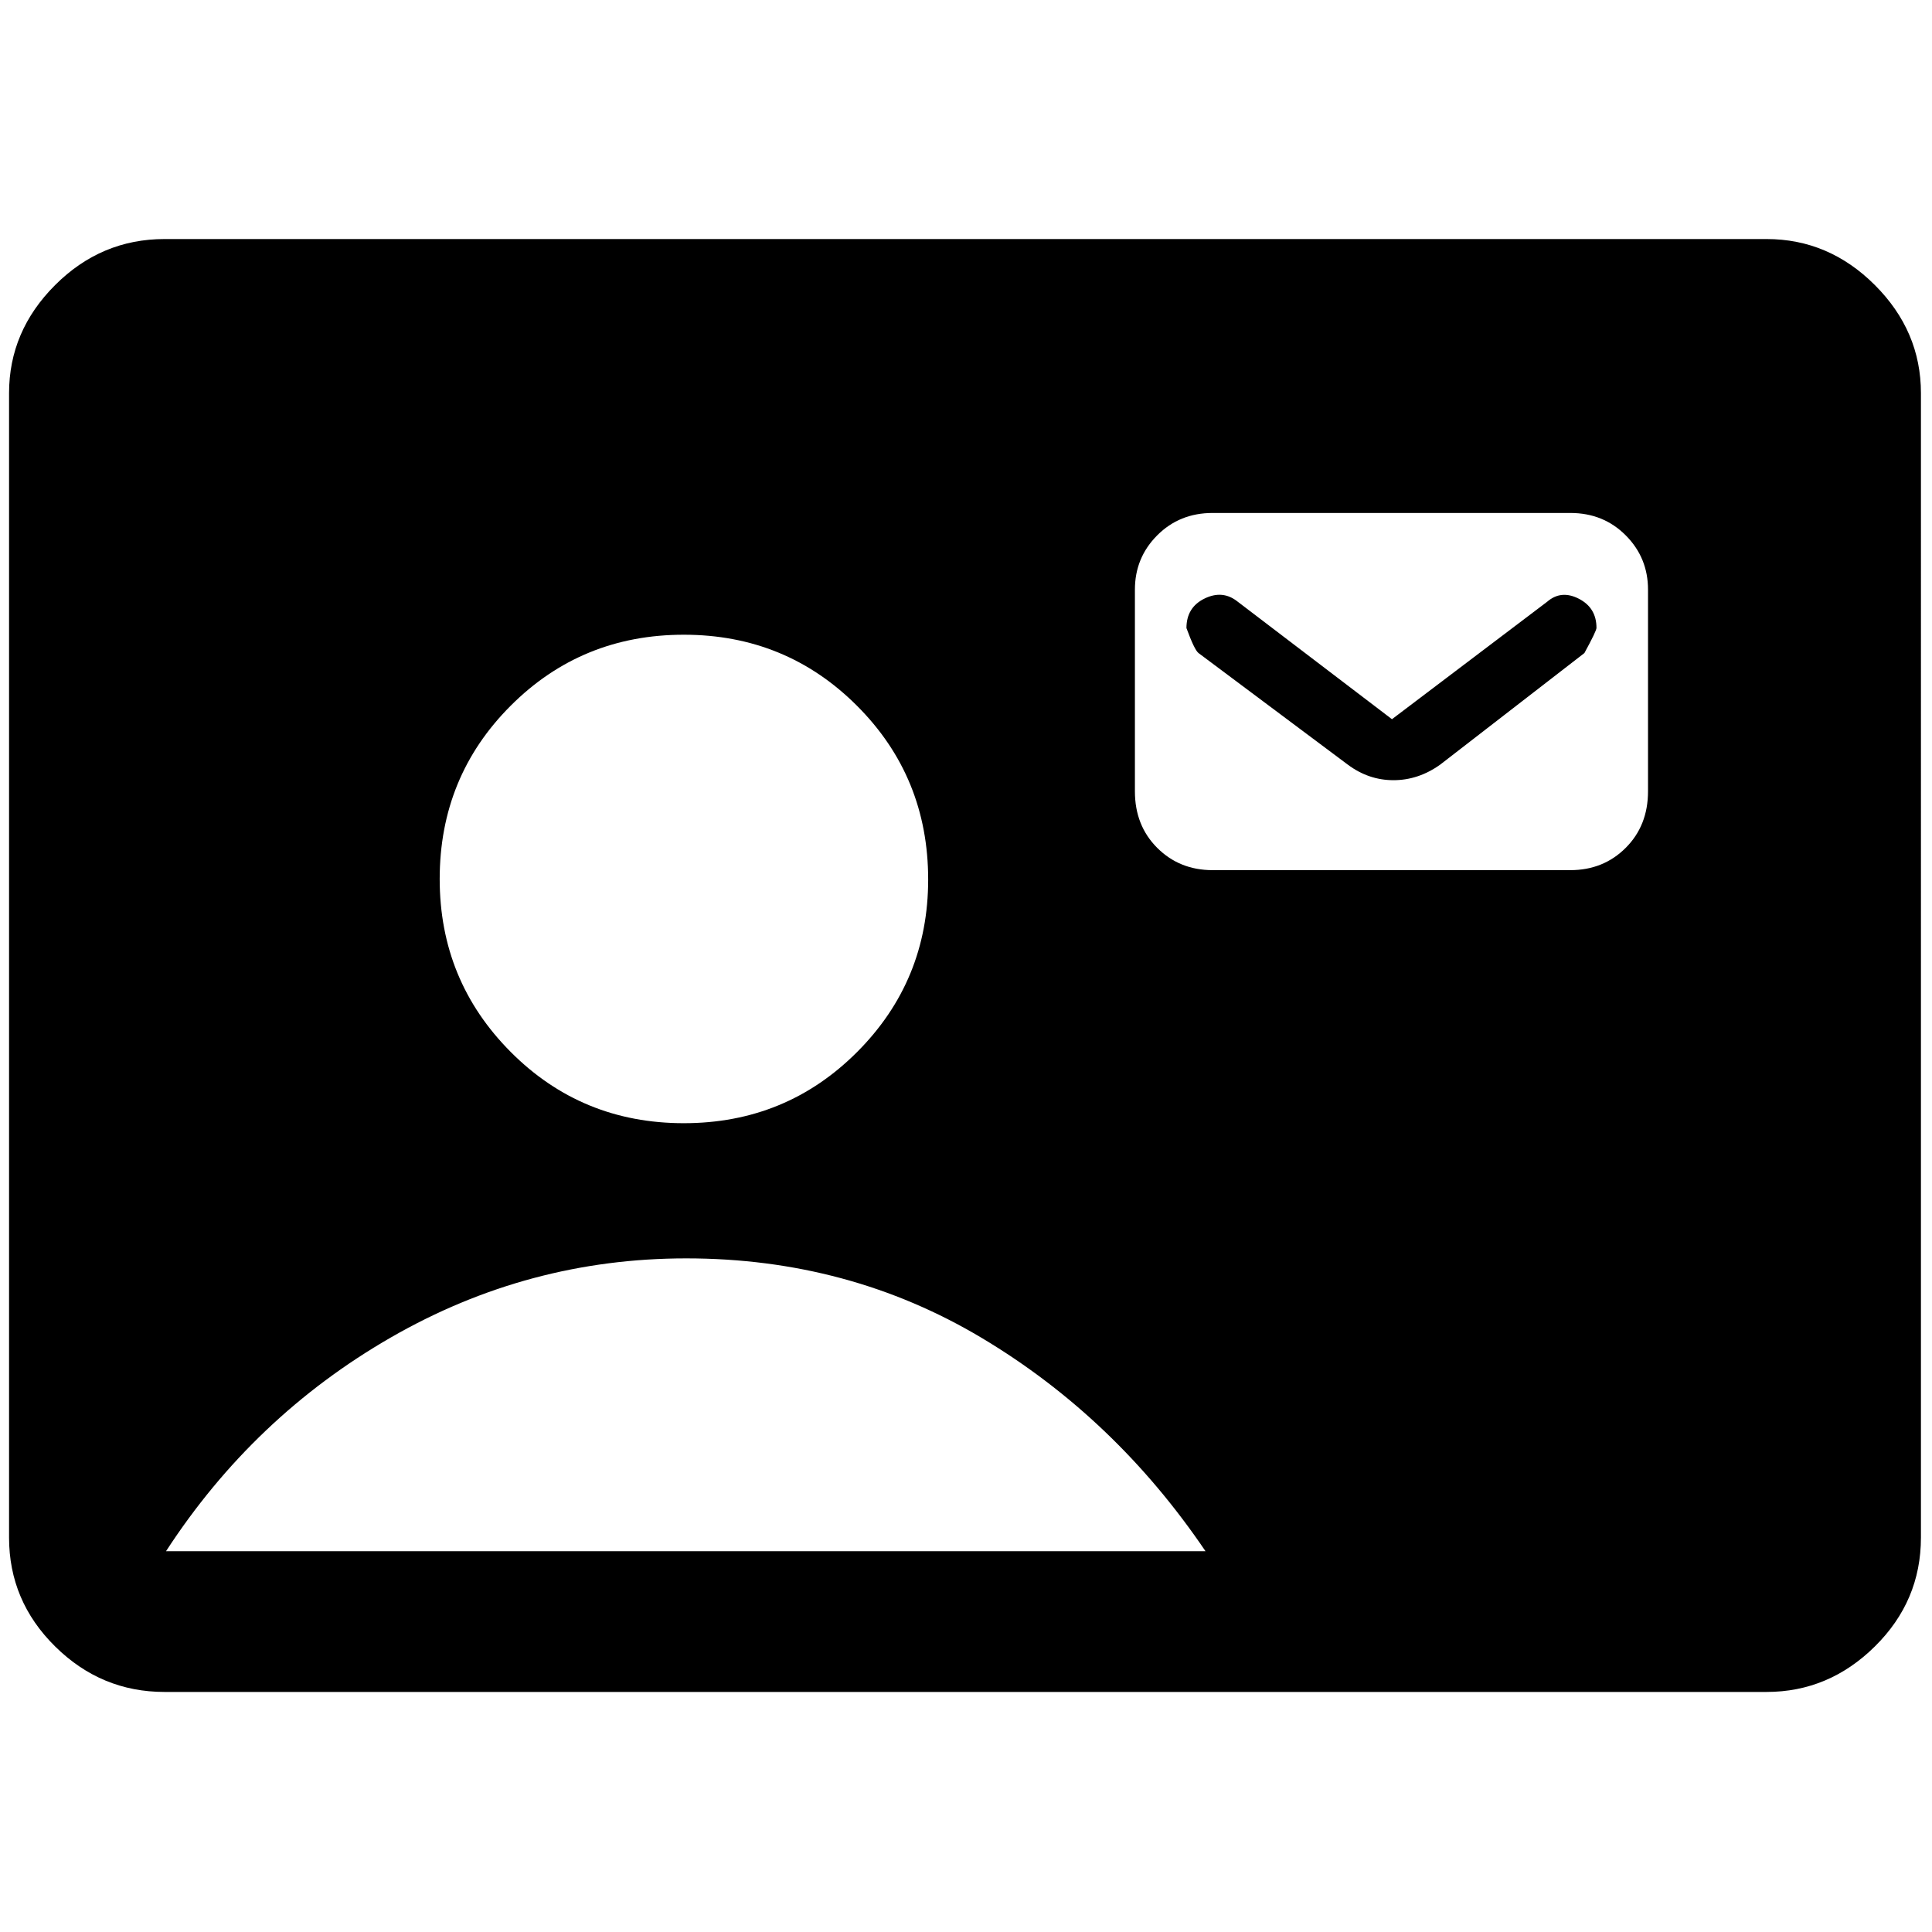 <svg xmlns="http://www.w3.org/2000/svg" height="48" viewBox="0 -960 960 960" width="48"><path d="M81.78-119.28q-31.51 0-54.39-22.61Q4.5-164.49 4.5-196v-568.64q0-30.84 22.89-53.71 22.88-22.87 54.39-22.87h796q30.95 0 53.83 22.87 22.89 22.87 22.89 53.71V-196q0 31.51-22.89 54.11-22.88 22.61-53.83 22.61h-796Zm258-282.61q50.79 0 86.1-35.36 35.32-35.37 35.32-85.73 0-50.93-35.32-86.28-35.31-35.35-86.1-35.35-50.78 0-86.04 35.29-35.26 35.28-35.26 86.1 0 50.47 35.26 85.9 35.26 35.43 86.04 35.43ZM82.5-189.22H599q-45-66.43-111.18-105.97-66.19-39.53-146.82-39.53-78.5 0-146.75 39.28Q126-256.15 82.5-189.22Zm520.04-338.41h177.74q16.46 0 27.53-11.08 11.08-11.07 11.08-28.09V-667q0-15.88-11.08-26.99-11.07-11.12-27.53-11.12H602.54q-16.45 0-27.53 11.12-11.08 11.11-11.08 26.99v100.2q0 17.02 11.08 28.09 11.08 11.08 27.53 11.08Zm89.12-75L768.78-661q6.94-6 15.72-1.5 8.78 4.5 8.78 14.5 0 1.5-6 12.5l-71.71 55.48q-10.83 7.69-23.16 7.69-12.32 0-22.65-7.69l-74.22-55.48q-2-1.5-6-12.41 0-10.31 9.04-14.7 9.03-4.39 16.46 1.61l76.62 58.37Z"/></svg>